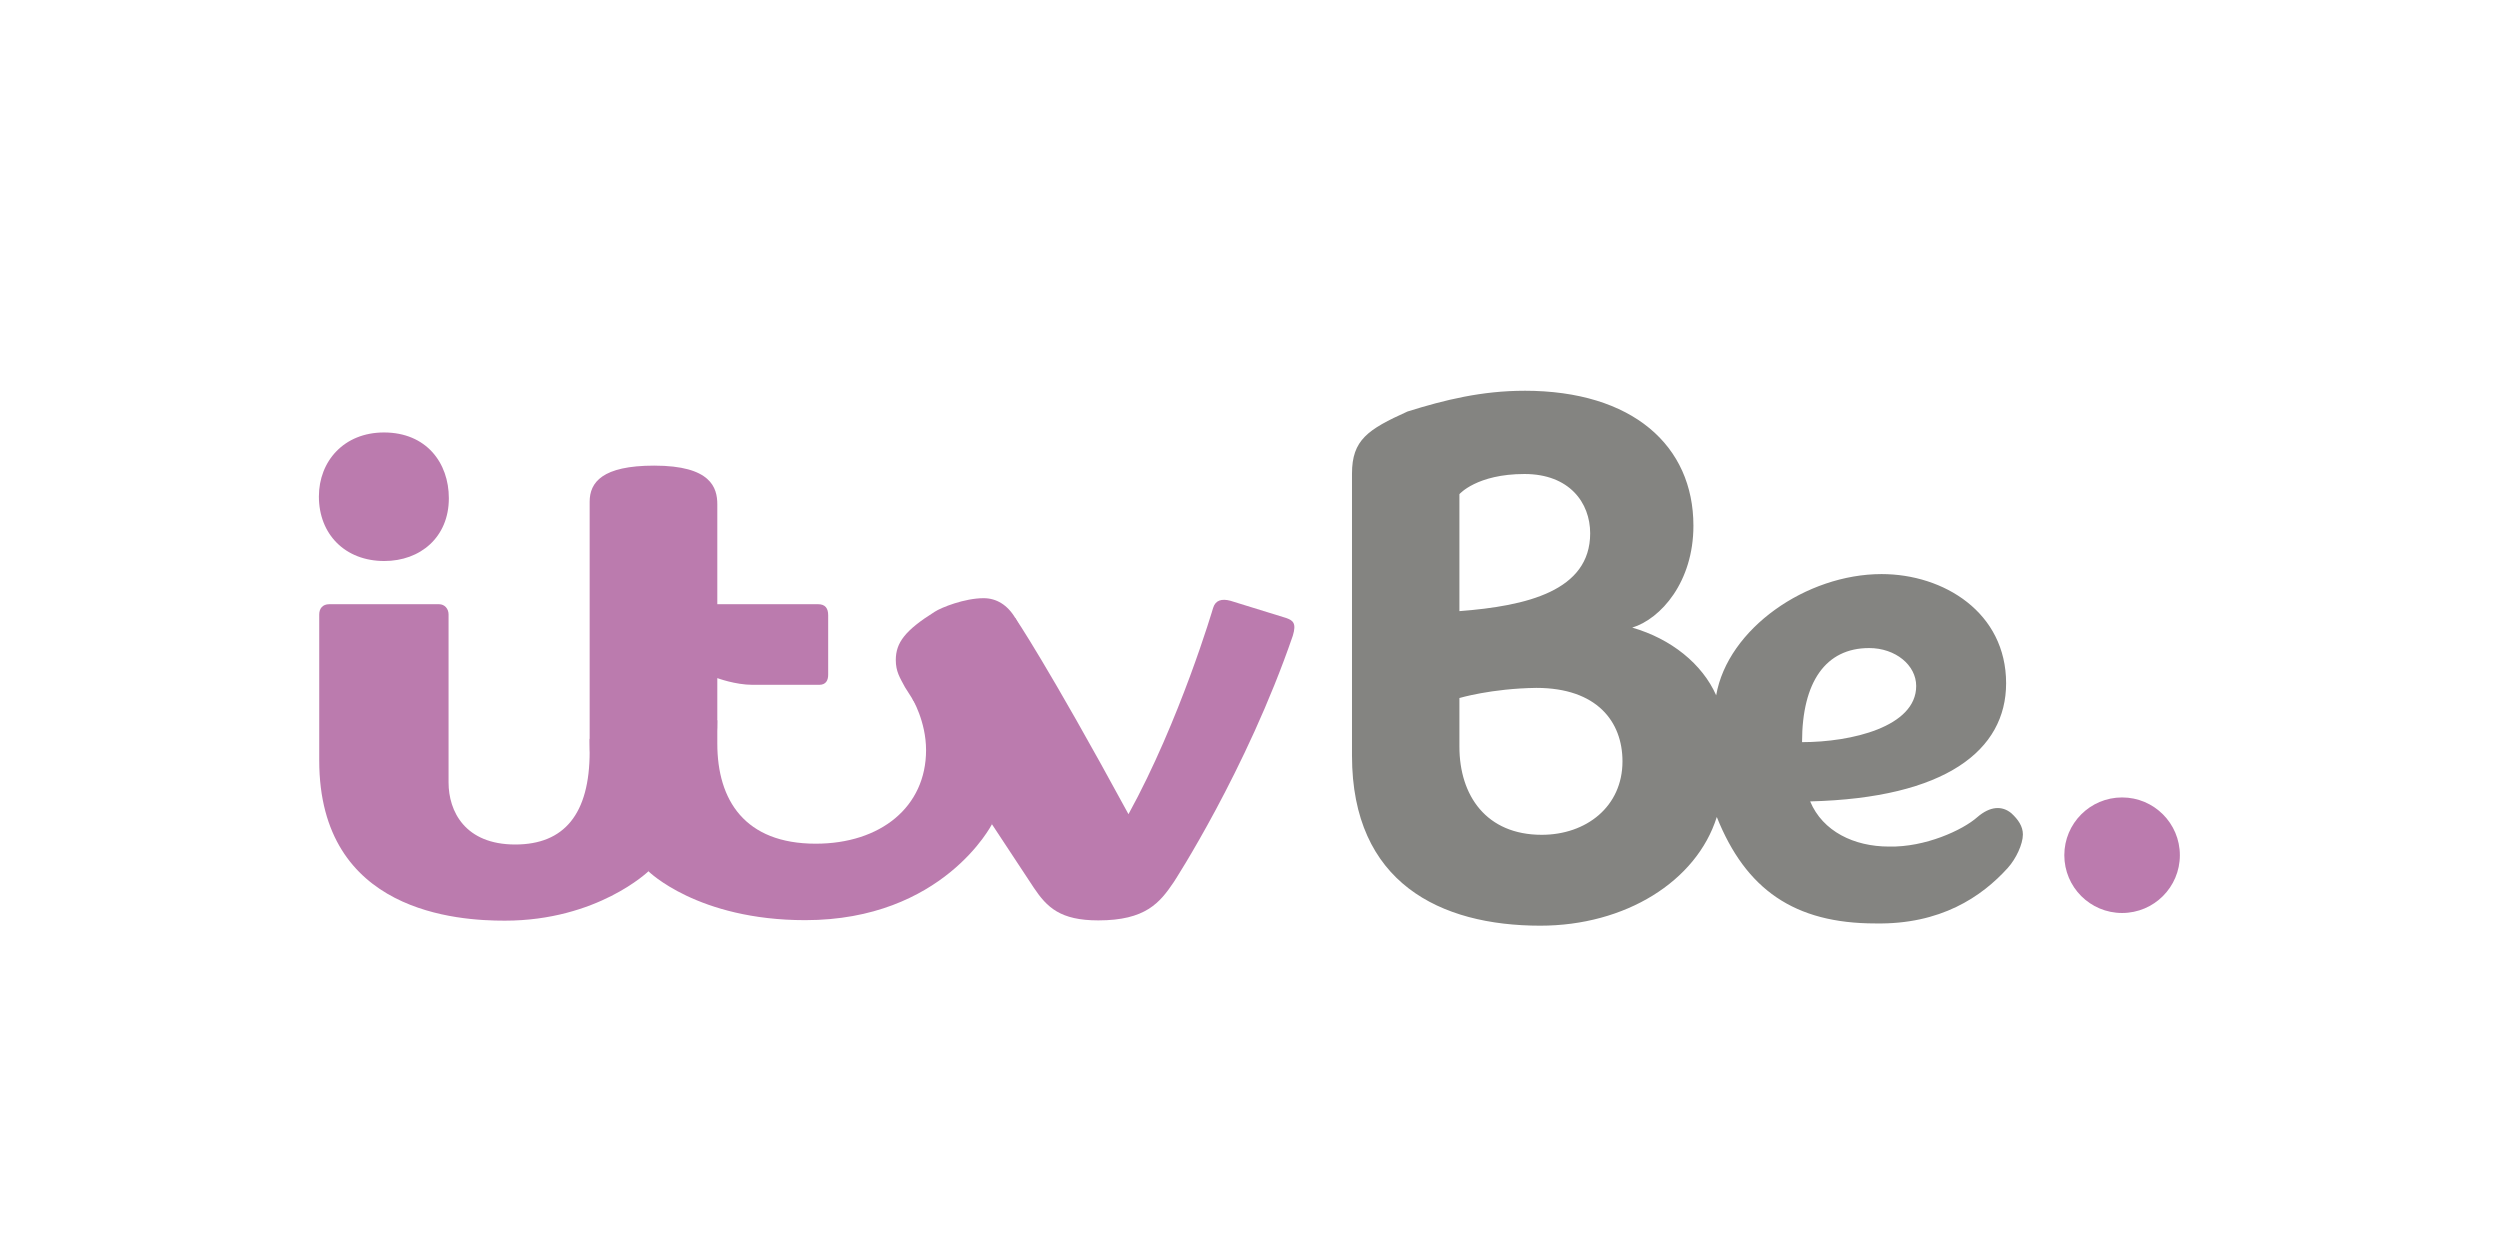 <?xml version="1.0" encoding="UTF-8" standalone="no"?>

<svg xmlns:svg="http://www.w3.org/2000/svg" xmlns="http://www.w3.org/2000/svg" version="1.1" width="128" height="64" xmlns:xlink="http://www.w3.org/1999/xlink">
	<g>
		<path fill="#848481" d="m78.054,20.007c-2.18,0 -4.085,0.466 -5.989,1.062c-2.034,0.919 -2.843,1.455 -2.843,3.181l0,14.44c0,6.52 4.529,8.705 9.641,8.705c4.344,0 7.999,-2.261 9.037,-5.566c1.484,3.716 3.976,5.451 8.12,5.451c3.34,0.061 5.443,-1.364 6.779,-2.843c0.419,-0.464 0.773,-1.213 0.773,-1.714c0,-0.411 -0.237,-0.762 -0.592,-1.087c-0.471,-0.389 -1.079,-0.371 -1.745,0.205c-0.743,0.659 -2.667,1.546 -4.522,1.503c-1.782,0 -3.389,-0.774 -4.033,-2.312c6.941,-0.175 10.033,-2.616 10.033,-6.049c0,-3.626 -3.196,-5.59 -6.375,-5.59c-3.851,0 -7.874,2.794 -8.47,6.206c-0.712,-1.606 -2.307,-2.894 -4.298,-3.465c1.466,-0.452 3.133,-2.339 3.133,-5.216c0,-4.097 -3.11,-6.912 -8.651,-6.912zm0,4.262c2.294,0 3.363,1.467 3.363,3.037c0,2.953 -3.26,3.722 -6.695,3.984l0,-5.989c0,0 0.888,-1.032 3.332,-1.032zm17.64,8.911c1.357,0 2.415,0.875 2.415,1.944c0,2.093 -3.325,2.874 -5.844,2.874c0,-3.079 1.21,-4.817 3.429,-4.817zm-17.036,2.04c3.115,0 4.413,1.737 4.413,3.761c0,2.323 -1.862,3.761 -4.135,3.761c-2.84,0 -4.214,-2.011 -4.214,-4.51l0,-2.493c0,0 1.63,-0.488 3.936,-0.519z" />
		<g transform="matrix(0.086,0,0,0.086,206.394,222.538) ">
			<path fill="#BB7BAE" d="m-2210.077,-2292.039c0,-20.978 14.863,-38.145 38.745,-38.145c25.144,0 38.625,18.01 38.625,39.165c0,23.264 -17.034,37.365 -38.445,37.365c-23.303,0 -38.925,-15.896 -38.925,-38.385z" />
			<path fill="#BB7BAE" d="m-2209.879,-2221.789c0,-3.571 2.002,-6.152 6,-6.152l65.272,0c3.448,0 5.728,2.733 5.728,6.092l0,100.066c0,17.061 9.714,36.903 39.696,36.903c29.199,0 44.304,-18.168 44.304,-55.263l0,-7.798l31,59l4,20c0,0 -30.415,29.404 -85.541,29.404c-27.362,-0 -110.459,-4.489 -110.459,-95.404l0,-86.848z" />
			<path fill="#BB7BAE" d="m-2013.879,-2068.941l31,-80l10,-10l0,14c0,33.674 16.336,59.582 58.606,59.582c38.544,0 65.675,-21.835 65.675,-55.719c0,-17.222 -8.337,-30.888 -8.337,-30.888l43.723,21.832l3.833,53.193c0,0 -29.116,57.104 -111.191,57.104c-64.09,0 -93.309,-29.104 -93.309,-29.104z" />
			<path fill="#BB7BAE" d="m-2013.879,-2068.941c0,0 -35,-26.747 -35,-76.759l0,-143.241c0,-11.518 7.432,-21.499 38.419,-21.499c33.864,0 37.581,13.181 37.581,23.071l0,59.428l60,0c4.329,0 6,2.531 6,6.54l0,35.46c0,3.353 -1.368,6 -5.304,6l-39.696,0c-10.294,0 -21,-4 -21,-4l0,24c0,29.924 -7.733,60.491 -41,91z" />
			<path fill="#BB7BAE" d="m-1809.379,-2096.941l9.527,-104.676l4.304,-18.215c0,0 19.014,27.722 67.453,116.903c30.764,-55.936 50.383,-122.777 50.383,-122.777c1.377,-4.569 5.025,-5.675 10.306,-4.283l33.207,10.263c4.032,1.439 6.219,3.031 3.949,10.528c-27.621,80.38 -70.872,146.686 -70.872,146.686c-8.327,12.34 -16.809,22.817 -44.912,22.817c-22.673,0 -30.569,-7.722 -38.466,-19.509l-24.88,-37.737z" />
			<path fill="#BB7BAE" d="m-1809.379,-2096.941l-51.768,-81.572c-3.107,-5.814 -5.475,-9.34 -5.475,-16.244c0.04,-10.149 5.314,-17.488 23.196,-28.691c3.864,-2.539 17.791,-8.075 29.075,-8.075c15.217,0 26.57,15.75 26.57,48.701c0,53.615 -21.597,85.881 -21.597,85.881z" />
		</g>
		<path fill="#BB7BAE" fill-rule="evenodd" d="m111.609,43.787c0,1.633 -1.324,2.958 -2.958,2.958c-1.633,0 -2.958,-1.324 -2.958,-2.958c0,-1.633 1.324,-2.958 2.958,-2.958c1.633,0 2.958,1.324 2.958,2.958z" />
	</g>
</svg>